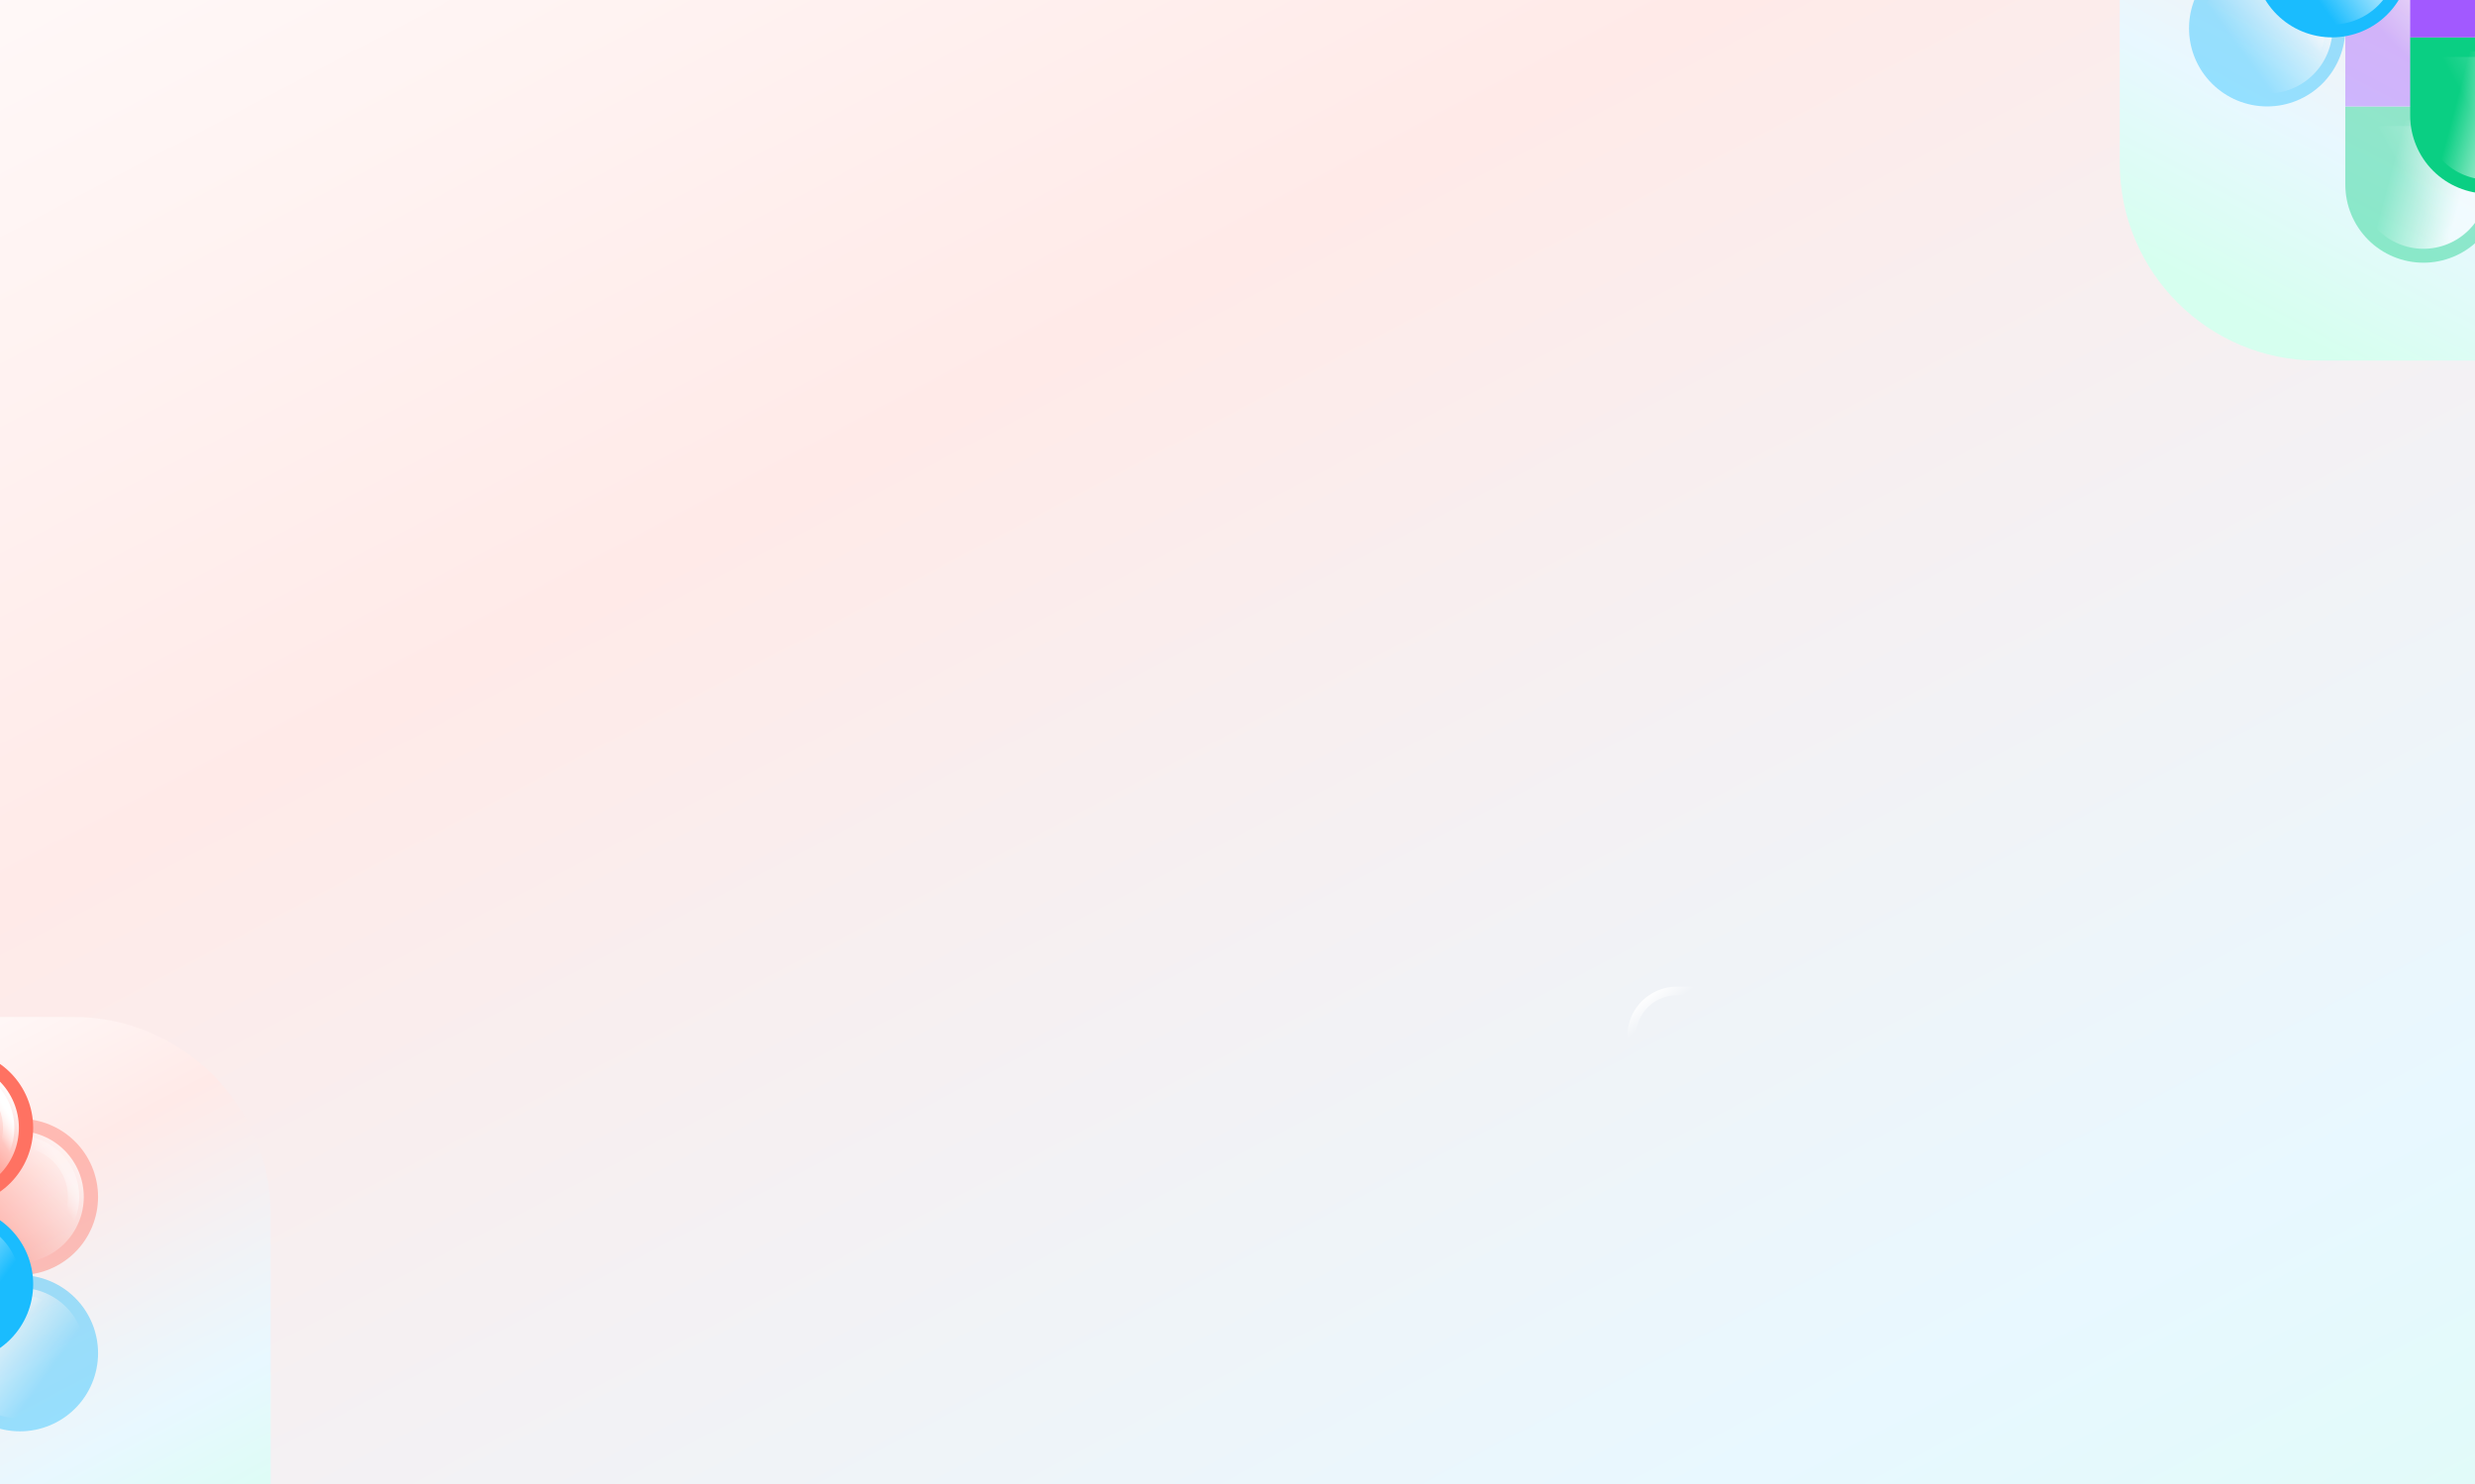 <svg width="6087" height="3650" viewBox="0 0 6087 3650" fill="none" xmlns="http://www.w3.org/2000/svg">
<rect width="6087" height="3650" fill="white"/>
<g clip-path="url(#clip0_0_1)">
<rect width="6087" height="3650" fill="white"/>
<g filter="url(#filter0_i_0_1)">
<path d="M-1494.56 -295.68C-1494.56 -1586.03 -448.526 -2632.07 841.827 -2632.07H4076.83C5367.18 -2632.07 6413.22 -1586.03 6413.22 -295.68V2939.32C6413.22 4229.67 5367.18 5275.71 4076.83 5275.71H841.827C-448.526 5275.71 -1494.56 4229.67 -1494.56 2939.32V-295.68Z" fill="url(#paint0_linear_0_1)"/>
</g>
<g filter="url(#filter1_f_0_1)">
<g filter="url(#filter2_i_0_1)">
<path d="M-1105.56 2822.48C-1105.56 2554.19 -888.072 2336.71 -619.79 2336.71H52.809C321.091 2336.71 538.576 2554.19 538.576 2822.48V3495.07C538.576 3763.36 321.09 3980.84 52.809 3980.84H-619.79C-888.072 3980.84 -1105.56 3763.36 -1105.56 3495.07V2822.48Z" fill="url(#paint1_linear_0_1)"/>
</g>
<g opacity="0.41" filter="url(#filter3_f_0_1)">
<path d="M-143.189 3328.04C-143.189 3277.07 -122.942 3228.19 -86.901 3192.15C-50.861 3156.11 -1.979 3135.86 48.99 3135.86C99.959 3135.86 148.84 3156.11 184.881 3192.15C220.921 3228.19 241.169 3277.07 241.169 3328.04C241.169 3379.01 220.921 3427.89 184.881 3463.93C148.84 3499.97 99.959 3520.22 48.99 3520.22C-1.979 3520.22 -50.861 3499.97 -86.901 3463.93C-122.942 3427.89 -143.189 3379.01 -143.189 3328.04Z" fill="#1ABCFE"/>
<g filter="url(#filter4_f_0_1)">
<path d="M-111.658 3328.05C-111.658 3285.44 -94.732 3244.58 -64.604 3214.45C-34.476 3184.32 6.387 3167.4 48.995 3167.4C91.603 3167.4 132.465 3184.32 162.594 3214.45C192.722 3244.58 209.648 3285.44 209.648 3328.05C209.648 3370.66 192.722 3411.52 162.594 3441.65C132.465 3471.78 91.603 3488.7 48.995 3488.7C6.387 3488.7 -34.476 3471.78 -64.604 3441.65C-94.732 3411.52 -111.658 3370.66 -111.658 3328.05Z" fill="url(#paint2_linear_0_1)"/>
</g>
<g filter="url(#filter5_f_0_1)">
<path d="M-73.838 3328.05C-73.838 3295.47 -60.897 3264.23 -37.861 3241.2C-14.826 3218.16 16.417 3205.22 48.993 3205.22C81.57 3205.22 112.813 3218.16 135.848 3241.2C158.883 3264.23 171.824 3295.47 171.824 3328.05C171.824 3360.63 158.883 3391.87 135.848 3414.91C112.813 3437.94 81.57 3450.88 48.993 3450.88C16.417 3450.88 -14.826 3437.94 -37.861 3414.91C-60.897 3391.87 -73.838 3360.63 -73.838 3328.05Z" stroke="url(#paint3_linear_0_1)" stroke-width="39.928"/>
</g>
<path d="M-143.189 2751.5V3135.86H48.99C99.959 3135.86 148.84 3115.61 184.881 3079.57C220.921 3043.53 241.169 2994.65 241.169 2943.68C241.169 2892.71 220.921 2843.83 184.881 2807.79C148.84 2771.75 99.959 2751.5 48.99 2751.5H-143.189Z" fill="#FF7262"/>
<g filter="url(#filter6_f_0_1)">
<path d="M206.023 2943.68C206.023 2986.67 188.948 3027.89 158.552 3058.29C128.157 3088.68 86.932 3105.76 43.947 3105.76H-118.13V2781.61H43.947C86.932 2781.61 128.157 2798.68 158.552 2829.08C188.948 2859.47 206.023 2900.7 206.023 2943.68Z" fill="url(#paint4_linear_0_1)"/>
</g>
<path d="M194.911 2943.69C194.911 2983.72 179.006 3022.12 150.694 3050.44C122.382 3078.75 83.983 3094.65 43.944 3094.65H-107.023V2792.72H43.944C83.983 2792.72 122.382 2808.62 150.694 2836.94C179.006 2865.25 194.911 2903.65 194.911 2943.69Z" fill="url(#paint5_linear_0_1)"/>
<g filter="url(#filter7_f_0_1)">
<path d="M140.812 3040.55C166.503 3014.86 180.936 2980.02 180.936 2943.69C180.936 2907.35 166.503 2872.51 140.812 2846.82C115.121 2821.13 80.276 2806.69 43.944 2806.69H-93.048V3080.68H43.944C80.277 3080.68 115.121 3066.25 140.812 3040.55Z" stroke="url(#paint6_linear_0_1)" stroke-width="27.95"/>
</g>
</g>
<path d="M-302.757 3158.17C-302.757 3107.2 -282.509 3058.32 -246.469 3022.28C-210.428 2986.24 -161.547 2965.99 -110.578 2965.99C-59.609 2965.99 -10.727 2986.24 25.313 3022.28C61.354 3058.32 81.601 3107.2 81.601 3158.17C81.601 3209.14 61.354 3258.02 25.313 3294.06C-10.727 3330.1 -59.609 3350.35 -110.578 3350.35C-161.547 3350.35 -210.428 3330.1 -246.469 3294.06C-282.509 3258.02 -302.757 3209.14 -302.757 3158.17Z" fill="#1ABCFE"/>
<g filter="url(#filter8_f_0_1)">
<path d="M-271.229 3158.18C-271.229 3115.57 -254.303 3074.71 -224.174 3044.58C-194.046 3014.46 -153.183 2997.53 -110.575 2997.53C-67.968 2997.53 -27.105 3014.46 3.023 3044.58C33.152 3074.71 50.078 3115.57 50.078 3158.18C50.078 3200.79 33.152 3241.65 3.023 3271.78C-27.105 3301.91 -67.968 3318.84 -110.575 3318.84C-153.183 3318.84 -194.046 3301.91 -224.174 3271.78C-254.303 3241.65 -271.229 3200.79 -271.229 3158.18Z" fill="url(#paint7_linear_0_1)"/>
</g>
<g filter="url(#filter9_f_0_1)">
<path d="M-233.405 3158.18C-233.405 3125.61 -220.464 3094.36 -197.429 3071.33C-174.393 3048.29 -143.151 3035.35 -110.574 3035.35C-77.997 3035.35 -46.755 3048.29 -23.719 3071.33C-0.684 3094.36 12.257 3125.61 12.257 3158.18C12.257 3190.76 -0.684 3222 -23.719 3245.04C-46.755 3268.07 -77.997 3281.01 -110.574 3281.01C-143.151 3281.01 -174.393 3268.07 -197.429 3245.04C-220.464 3222 -233.405 3190.76 -233.405 3158.18Z" stroke="url(#paint8_linear_0_1)" stroke-width="39.928"/>
</g>
<path d="M-302.757 2581.64V2965.99H-110.578C-59.609 2965.99 -10.727 2945.75 25.313 2909.71C61.354 2873.67 81.601 2824.78 81.601 2773.82C81.601 2722.85 61.354 2673.97 25.313 2637.92C-10.727 2601.88 -59.609 2581.64 -110.578 2581.64H-302.757Z" fill="#FF7262"/>
<g filter="url(#filter10_f_0_1)">
<path d="M46.457 2773.82C46.457 2816.8 29.381 2858.03 -1.014 2888.42C-31.409 2918.82 -72.634 2935.89 -115.62 2935.89H-277.697V2611.74H-115.62C-72.634 2611.74 -31.409 2628.81 -1.014 2659.21C29.381 2689.6 46.457 2730.83 46.457 2773.82Z" fill="url(#paint9_linear_0_1)"/>
</g>
<path d="M35.345 2773.82C35.345 2813.86 19.439 2852.26 -8.873 2880.57C-37.184 2908.88 -75.584 2924.79 -115.622 2924.79H-266.59V2622.85H-115.622C-75.584 2622.85 -37.184 2638.76 -8.873 2667.07C19.439 2695.38 35.345 2733.78 35.345 2773.82Z" fill="url(#paint10_linear_0_1)"/>
<g filter="url(#filter11_f_0_1)">
<path d="M-18.754 2870.69C6.937 2845 21.37 2810.15 21.37 2773.82C21.37 2737.49 6.937 2702.64 -18.754 2676.95C-44.445 2651.26 -79.29 2636.83 -115.622 2636.83H-252.615V2910.81H-115.622C-79.29 2910.81 -44.445 2896.38 -18.754 2870.69Z" stroke="url(#paint11_linear_0_1)" stroke-width="27.95"/>
</g>
</g>
<g filter="url(#filter12_f_0_1)">
<g filter="url(#filter13_i_0_1)">
<path d="M6730.41 -435.992C6730.41 -704.273 6512.93 -921.758 6244.65 -921.758H5572.05C5303.76 -921.758 5086.28 -704.273 5086.28 -435.991V236.608C5086.28 504.89 5303.77 722.374 5572.05 722.374H6244.65C6512.93 722.374 6730.41 504.889 6730.41 236.608V-435.992Z" fill="url(#paint12_linear_0_1)"/>
</g>
<g opacity="0.41" filter="url(#filter14_f_0_1)">
<path d="M5768.04 69.571C5768.04 18.602 5747.8 -30.28 5711.76 -66.32C5675.72 -102.361 5626.83 -122.608 5575.87 -122.608C5524.9 -122.608 5476.02 -102.361 5439.97 -66.32C5403.93 -30.28 5383.69 18.602 5383.69 69.571C5383.69 120.54 5403.93 169.421 5439.97 205.462C5476.02 241.502 5524.9 261.75 5575.87 261.75C5626.83 261.75 5675.72 241.502 5711.76 205.462C5747.8 169.421 5768.04 120.54 5768.04 69.571Z" fill="#1ABCFE"/>
<g filter="url(#filter15_f_0_1)">
<path d="M5736.51 69.584C5736.51 26.976 5719.59 -13.887 5689.46 -44.015C5659.33 -74.143 5618.47 -91.069 5575.86 -91.069C5533.25 -91.069 5492.39 -74.143 5462.26 -44.015C5432.13 -13.887 5415.21 26.976 5415.21 69.584C5415.21 112.192 5432.13 153.054 5462.26 183.183C5492.39 213.311 5533.25 230.237 5575.86 230.237C5618.47 230.237 5659.33 213.311 5689.46 183.183C5719.59 153.054 5736.51 112.192 5736.51 69.584Z" fill="url(#paint13_linear_0_1)"/>
</g>
<g filter="url(#filter16_f_0_1)">
<path d="M5698.69 69.583C5698.69 37.006 5685.75 5.764 5662.72 -17.271C5639.68 -40.307 5608.44 -53.248 5575.86 -53.248C5543.29 -53.248 5512.04 -40.307 5489.01 -17.271C5465.97 5.764 5453.03 37.006 5453.03 69.583C5453.03 102.16 5465.97 133.403 5489.01 156.438C5512.04 179.473 5543.29 192.414 5575.86 192.414C5608.44 192.414 5639.68 179.473 5662.72 156.438C5685.75 133.403 5698.69 102.16 5698.69 69.583Z" stroke="url(#paint14_linear_0_1)" stroke-width="39.928"/>
</g>
<path d="M6152.4 453.927C6152.4 402.958 6132.16 354.077 6096.12 318.036C6060.08 281.995 6011.19 261.748 5960.23 261.748H5768.05V453.927C5768.05 504.896 5788.29 553.778 5824.33 589.818C5860.37 625.859 5909.26 646.106 5960.23 646.106C6011.19 646.106 6060.08 625.859 6096.12 589.818C6132.16 553.778 6152.4 504.896 6152.4 453.927Z" fill="#0ACF83"/>
<g filter="url(#filter17_f_0_1)">
<path d="M6118.17 453.927C6118.17 412.038 6101.53 371.865 6071.91 342.245C6042.29 312.625 6002.11 295.984 5960.23 295.984H5802.28V453.927C5802.28 495.816 5818.92 535.99 5848.54 565.61C5878.16 595.23 5918.34 611.87 5960.23 611.87C6002.11 611.87 6042.29 595.23 6071.91 565.61C6101.53 535.99 6118.17 495.816 6118.17 453.927Z" fill="url(#paint15_linear_0_1)"/>
</g>
<g opacity="0.3" filter="url(#filter18_f_0_1)">
<path d="M6104.13 453.93C6104.13 415.763 6088.97 379.159 6061.98 352.171C6034.99 325.183 5998.39 310.021 5960.22 310.021H5816.31V453.93C5816.31 492.097 5831.48 528.701 5858.46 555.689C5885.45 582.677 5922.06 597.838 5960.22 597.838C5998.39 597.838 6034.99 582.677 6061.98 555.689C6088.97 528.701 6104.13 492.097 6104.13 453.93Z" fill="url(#paint16_linear_0_1)"/>
</g>
<g filter="url(#filter19_f_0_1)">
<path d="M6092.15 453.93C6092.15 418.94 6078.25 385.383 6053.51 360.641C6028.77 335.9 5995.21 322 5960.22 322H5828.29V453.93C5828.29 488.92 5842.19 522.477 5866.93 547.219C5891.68 571.96 5925.23 585.86 5960.22 585.86C5995.21 585.86 6028.77 571.96 6053.51 547.219C6078.25 522.477 6092.15 488.92 6092.15 453.93Z" stroke="url(#paint17_linear_0_1)" stroke-width="23.957"/>
</g>
<path d="M6152.4 69.571C6152.4 120.54 6132.16 169.421 6096.12 205.462C6060.08 241.502 6011.19 261.75 5960.23 261.75H5768.05V-122.608H5960.23C6011.19 -122.608 6060.08 -102.361 6096.12 -66.32C6132.16 -30.28 6152.4 18.602 6152.4 69.571V69.571Z" fill="#A259FF"/>
<g filter="url(#filter20_f_0_1)">
<path d="M6122.3 52.554C6122.3 95.54 6105.22 136.765 6074.83 167.16C6044.43 197.555 6003.21 214.631 5960.22 214.631H5798.15V-109.522H5960.22C6003.21 -109.522 6044.43 -92.447 6074.83 -62.051C6105.22 -31.656 6122.3 9.569 6122.3 52.554Z" fill="url(#paint18_linear_0_1)"/>
</g>
<path d="M6111.19 52.557C6111.19 92.596 6095.28 130.995 6066.97 159.307C6038.66 187.619 6000.26 203.524 5960.22 203.524H5809.25V-98.41H5960.22C6000.26 -98.41 6038.66 -82.505 6066.97 -54.193C6095.28 -25.881 6111.19 12.518 6111.19 52.557Z" fill="url(#paint19_linear_0_1)"/>
<g filter="url(#filter21_f_0_1)">
<path d="M6057.09 149.425C6082.78 123.734 6097.21 88.89 6097.21 52.557C6097.21 16.224 6082.78 -18.62 6057.09 -44.311C6031.4 -70.002 5996.55 -84.435 5960.22 -84.435H5823.23V189.549H5960.22C5996.55 189.549 6031.4 175.116 6057.09 149.425Z" stroke="url(#paint20_linear_0_1)" stroke-width="27.95"/>
</g>
</g>
<path d="M5927.61 -100.295C5927.61 -151.264 5907.36 -200.145 5871.32 -236.186C5835.28 -272.226 5786.4 -292.474 5735.43 -292.474C5684.46 -292.474 5635.58 -272.226 5599.54 -236.186C5563.5 -200.145 5543.25 -151.264 5543.25 -100.295C5543.25 -49.325 5563.5 -0.444 5599.54 35.597C5635.58 71.637 5684.46 91.885 5735.43 91.885C5786.4 91.885 5835.28 71.637 5871.32 35.597C5907.36 -0.444 5927.61 -49.325 5927.61 -100.295Z" fill="#1ABCFE"/>
<g filter="url(#filter22_f_0_1)">
<path d="M5896.08 -100.284C5896.08 -142.892 5879.16 -183.755 5849.03 -213.883C5818.9 -244.012 5778.04 -260.938 5735.43 -260.938C5692.82 -260.938 5651.96 -244.012 5621.83 -213.883C5591.7 -183.755 5574.78 -142.892 5574.78 -100.284C5574.78 -57.676 5591.7 -16.814 5621.83 13.315C5651.96 43.443 5692.82 60.369 5735.43 60.369C5778.04 60.369 5818.9 43.443 5849.03 13.315C5879.16 -16.814 5896.08 -57.676 5896.08 -100.284Z" fill="url(#paint21_linear_0_1)"/>
</g>
<g filter="url(#filter23_f_0_1)">
<path d="M5858.26 -100.283C5858.26 -132.86 5845.32 -164.102 5822.28 -187.138C5799.25 -210.173 5768.01 -223.114 5735.43 -223.114C5702.85 -223.114 5671.61 -210.173 5648.57 -187.138C5625.54 -164.102 5612.6 -132.86 5612.6 -100.283C5612.6 -67.706 5625.54 -36.464 5648.57 -13.428C5671.61 9.607 5702.85 22.548 5735.43 22.548C5768.01 22.548 5799.25 9.607 5822.28 -13.428C5845.32 -36.464 5858.26 -67.706 5858.26 -100.283Z" stroke="url(#paint22_linear_0_1)" stroke-width="39.928"/>
</g>
<path d="M6311.97 284.061C6311.97 233.092 6291.73 184.21 6255.68 148.17C6219.64 112.129 6170.76 91.882 6119.79 91.882H5927.61V284.061C5927.61 335.03 5947.86 383.911 5983.9 419.952C6019.94 455.993 6068.82 476.24 6119.79 476.24C6170.76 476.24 6219.64 455.993 6255.68 419.952C6291.73 383.911 6311.97 335.03 6311.97 284.061Z" fill="#0ACF83"/>
<g filter="url(#filter24_f_0_1)">
<path d="M6277.74 284.061C6277.74 242.172 6261.1 201.999 6231.48 172.379C6201.86 142.759 6161.68 126.118 6119.79 126.118H5961.85V284.061C5961.85 325.95 5978.49 366.123 6008.11 395.743C6037.73 425.363 6077.9 442.004 6119.79 442.004C6161.68 442.004 6201.86 425.363 6231.48 395.743C6261.1 366.123 6277.74 325.95 6277.74 284.061Z" fill="url(#paint23_linear_0_1)"/>
</g>
<g opacity="0.3" filter="url(#filter25_f_0_1)">
<path d="M6263.7 284.064C6263.7 245.897 6248.54 209.293 6221.55 182.305C6194.56 155.317 6157.96 140.155 6119.79 140.155H5975.88V284.064C5975.88 322.231 5991.04 358.834 6018.03 385.822C6045.02 412.811 6081.62 427.972 6119.79 427.972C6157.96 427.972 6194.56 412.811 6221.55 385.822C6248.54 358.834 6263.7 322.231 6263.7 284.064Z" fill="url(#paint24_linear_0_1)"/>
</g>
<g filter="url(#filter26_f_0_1)">
<path d="M6251.72 284.064C6251.72 249.074 6237.82 215.517 6213.08 190.775C6188.34 166.033 6154.78 152.134 6119.79 152.134H5987.86V284.064C5987.86 319.054 6001.76 352.611 6026.5 377.352C6051.24 402.094 6084.8 415.994 6119.79 415.994C6154.78 415.994 6188.34 402.094 6213.08 377.352C6237.82 352.611 6251.72 319.054 6251.72 284.064Z" stroke="url(#paint25_linear_0_1)" stroke-width="23.957"/>
</g>
<path d="M6311.97 -100.296C6311.97 -49.327 6291.73 -0.445 6255.68 35.596C6219.64 71.636 6170.76 91.883 6119.79 91.883H5927.61V-292.475H6119.79C6170.76 -292.475 6219.64 -272.227 6255.68 -236.187C6291.73 -200.146 6311.97 -151.265 6311.97 -100.296V-100.296Z" fill="#A259FF"/>
<g filter="url(#filter27_f_0_1)">
<path d="M6281.87 -117.312C6281.87 -74.326 6264.79 -33.102 6234.4 -2.706C6204 27.689 6162.78 44.765 6119.79 44.765H5957.72V-279.389H6119.79C6162.78 -279.389 6204 -262.313 6234.4 -231.917C6264.79 -201.522 6281.87 -160.297 6281.87 -117.312Z" fill="url(#paint26_linear_0_1)"/>
</g>
<path d="M6270.76 -117.309C6270.76 -77.27 6254.85 -38.871 6226.54 -10.559C6198.23 17.753 6159.83 33.658 6119.79 33.658H5968.82V-268.276H6119.79C6159.83 -268.276 6198.23 -252.371 6226.54 -224.059C6254.85 -195.747 6270.76 -157.348 6270.76 -117.309Z" fill="url(#paint27_linear_0_1)"/>
<g filter="url(#filter28_f_0_1)">
<path d="M6216.66 -20.441C6242.35 -46.132 6256.78 -80.977 6256.78 -117.309C6256.78 -153.642 6242.35 -188.486 6216.66 -214.177C6190.97 -239.868 6156.12 -254.301 6119.79 -254.301H5982.8V19.683H6119.79C6156.12 19.683 6190.97 5.25 6216.66 -20.441Z" stroke="url(#paint28_linear_0_1)" stroke-width="27.95"/>
</g>
</g>
<g filter="url(#filter29_f_0_1)">
<rect x="5303.56" y="2660.26" width="1290.93" height="223.153" rx="111.576" transform="rotate(-180 5303.56 2660.26)" stroke="url(#paint29_linear_0_1)" stroke-width="21"/>
</g>
</g>
<defs>
<filter id="filter0_i_0_1" x="-1494.56" y="-2632.07" width="8518.84" height="8698.56" filterUnits="userSpaceOnUse" color-interpolation-filters="sRGB">
<feFlood flood-opacity="0" result="BackgroundImageFix"/>
<feBlend mode="normal" in="SourceGraphic" in2="BackgroundImageFix" result="shape"/>
<feColorMatrix in="SourceAlpha" type="matrix" values="0 0 0 0 0 0 0 0 0 0 0 0 0 0 0 0 0 0 127 0" result="hardAlpha"/>
<feOffset dx="611.056" dy="790.778"/>
<feGaussianBlur stdDeviation="575.111"/>
<feComposite in2="hardAlpha" operator="arithmetic" k2="-1" k3="1"/>
<feColorMatrix type="matrix" values="0 0 0 0 1 0 0 0 0 0.877 0 0 0 0 0.863 0 0 0 1 0"/>
<feBlend mode="normal" in2="shape" result="effect1_innerShadow_0_1"/>
</filter>
<filter id="filter1_f_0_1" x="-1529.56" y="1912.71" width="2492.13" height="2492.13" filterUnits="userSpaceOnUse" color-interpolation-filters="sRGB">
<feFlood flood-opacity="0" result="BackgroundImageFix"/>
<feBlend mode="normal" in="SourceGraphic" in2="BackgroundImageFix" result="shape"/>
<feGaussianBlur stdDeviation="212" result="effect1_foregroundBlur_0_1"/>
</filter>
<filter id="filter2_i_0_1" x="-1105.56" y="2336.71" width="1771.18" height="1808.55" filterUnits="userSpaceOnUse" color-interpolation-filters="sRGB">
<feFlood flood-opacity="0" result="BackgroundImageFix"/>
<feBlend mode="normal" in="SourceGraphic" in2="BackgroundImageFix" result="shape"/>
<feColorMatrix in="SourceAlpha" type="matrix" values="0 0 0 0 0 0 0 0 0 0 0 0 0 0 0 0 0 0 127 0" result="hardAlpha"/>
<feOffset dx="127.047" dy="164.413"/>
<feGaussianBlur stdDeviation="119.573"/>
<feComposite in2="hardAlpha" operator="arithmetic" k2="-1" k3="1"/>
<feColorMatrix type="matrix" values="0 0 0 0 1 0 0 0 0 0.877 0 0 0 0 0.863 0 0 0 1 0"/>
<feBlend mode="normal" in2="shape" result="effect1_innerShadow_0_1"/>
</filter>
<filter id="filter3_f_0_1" x="-709.035" y="2570.02" width="1131.69" height="1516.04" filterUnits="userSpaceOnUse" color-interpolation-filters="sRGB">
<feFlood flood-opacity="0" result="BackgroundImageFix"/>
<feBlend mode="normal" in="SourceGraphic" in2="BackgroundImageFix" result="shape"/>
<feGaussianBlur stdDeviation="90.743" result="effect1_foregroundBlur_0_1"/>
</filter>
<filter id="filter4_f_0_1" x="-171.551" y="3107.51" width="441.091" height="441.091" filterUnits="userSpaceOnUse" color-interpolation-filters="sRGB">
<feFlood flood-opacity="0" result="BackgroundImageFix"/>
<feBlend mode="normal" in="SourceGraphic" in2="BackgroundImageFix" result="shape"/>
<feGaussianBlur stdDeviation="29.946" result="effect1_foregroundBlur_0_1"/>
</filter>
<filter id="filter5_f_0_1" x="-105.78" y="3173.28" width="309.548" height="309.547" filterUnits="userSpaceOnUse" color-interpolation-filters="sRGB">
<feFlood flood-opacity="0" result="BackgroundImageFix"/>
<feBlend mode="normal" in="SourceGraphic" in2="BackgroundImageFix" result="shape"/>
<feGaussianBlur stdDeviation="5.989" result="effect1_foregroundBlur_0_1"/>
</filter>
<filter id="filter6_f_0_1" x="-174.029" y="2725.71" width="435.952" height="435.953" filterUnits="userSpaceOnUse" color-interpolation-filters="sRGB">
<feFlood flood-opacity="0" result="BackgroundImageFix"/>
<feBlend mode="normal" in="SourceGraphic" in2="BackgroundImageFix" result="shape"/>
<feGaussianBlur stdDeviation="27.95" result="effect1_foregroundBlur_0_1"/>
</filter>
<filter id="filter7_f_0_1" x="-115.009" y="2784.73" width="317.906" height="317.905" filterUnits="userSpaceOnUse" color-interpolation-filters="sRGB">
<feFlood flood-opacity="0" result="BackgroundImageFix"/>
<feBlend mode="normal" in="SourceGraphic" in2="BackgroundImageFix" result="shape"/>
<feGaussianBlur stdDeviation="3.993" result="effect1_foregroundBlur_0_1"/>
</filter>
<filter id="filter8_f_0_1" x="-331.121" y="2937.64" width="441.091" height="441.091" filterUnits="userSpaceOnUse" color-interpolation-filters="sRGB">
<feFlood flood-opacity="0" result="BackgroundImageFix"/>
<feBlend mode="normal" in="SourceGraphic" in2="BackgroundImageFix" result="shape"/>
<feGaussianBlur stdDeviation="29.946" result="effect1_foregroundBlur_0_1"/>
</filter>
<filter id="filter9_f_0_1" x="-265.348" y="3003.41" width="309.547" height="309.547" filterUnits="userSpaceOnUse" color-interpolation-filters="sRGB">
<feFlood flood-opacity="0" result="BackgroundImageFix"/>
<feBlend mode="normal" in="SourceGraphic" in2="BackgroundImageFix" result="shape"/>
<feGaussianBlur stdDeviation="5.989" result="effect1_foregroundBlur_0_1"/>
</filter>
<filter id="filter10_f_0_1" x="-333.596" y="2555.84" width="435.952" height="435.953" filterUnits="userSpaceOnUse" color-interpolation-filters="sRGB">
<feFlood flood-opacity="0" result="BackgroundImageFix"/>
<feBlend mode="normal" in="SourceGraphic" in2="BackgroundImageFix" result="shape"/>
<feGaussianBlur stdDeviation="27.95" result="effect1_foregroundBlur_0_1"/>
</filter>
<filter id="filter11_f_0_1" x="-274.575" y="2614.87" width="317.906" height="317.905" filterUnits="userSpaceOnUse" color-interpolation-filters="sRGB">
<feFlood flood-opacity="0" result="BackgroundImageFix"/>
<feBlend mode="normal" in="SourceGraphic" in2="BackgroundImageFix" result="shape"/>
<feGaussianBlur stdDeviation="3.993" result="effect1_foregroundBlur_0_1"/>
</filter>
<filter id="filter12_f_0_1" x="4592.28" y="-1415.76" width="2632.13" height="2632.13" filterUnits="userSpaceOnUse" color-interpolation-filters="sRGB">
<feFlood flood-opacity="0" result="BackgroundImageFix"/>
<feBlend mode="normal" in="SourceGraphic" in2="BackgroundImageFix" result="shape"/>
<feGaussianBlur stdDeviation="247" result="effect1_foregroundBlur_0_1"/>
</filter>
<filter id="filter13_i_0_1" x="5086.28" y="-921.758" width="1771.18" height="1808.55" filterUnits="userSpaceOnUse" color-interpolation-filters="sRGB">
<feFlood flood-opacity="0" result="BackgroundImageFix"/>
<feBlend mode="normal" in="SourceGraphic" in2="BackgroundImageFix" result="shape"/>
<feColorMatrix in="SourceAlpha" type="matrix" values="0 0 0 0 0 0 0 0 0 0 0 0 0 0 0 0 0 0 127 0" result="hardAlpha"/>
<feOffset dx="127.047" dy="164.413"/>
<feGaussianBlur stdDeviation="119.573"/>
<feComposite in2="hardAlpha" operator="arithmetic" k2="-1" k3="1"/>
<feColorMatrix type="matrix" values="0 0 0 0 1 0 0 0 0 0.877 0 0 0 0 0.863 0 0 0 1 0"/>
<feBlend mode="normal" in2="shape" result="effect1_innerShadow_0_1"/>
</filter>
<filter id="filter14_f_0_1" x="5202.2" y="-688.45" width="1131.69" height="1516.04" filterUnits="userSpaceOnUse" color-interpolation-filters="sRGB">
<feFlood flood-opacity="0" result="BackgroundImageFix"/>
<feBlend mode="normal" in="SourceGraphic" in2="BackgroundImageFix" result="shape"/>
<feGaussianBlur stdDeviation="90.743" result="effect1_foregroundBlur_0_1"/>
</filter>
<filter id="filter15_f_0_1" x="5355.31" y="-150.962" width="441.091" height="441.091" filterUnits="userSpaceOnUse" color-interpolation-filters="sRGB">
<feFlood flood-opacity="0" result="BackgroundImageFix"/>
<feBlend mode="normal" in="SourceGraphic" in2="BackgroundImageFix" result="shape"/>
<feGaussianBlur stdDeviation="29.946" result="effect1_foregroundBlur_0_1"/>
</filter>
<filter id="filter16_f_0_1" x="5421.09" y="-85.19" width="309.547" height="309.548" filterUnits="userSpaceOnUse" color-interpolation-filters="sRGB">
<feFlood flood-opacity="0" result="BackgroundImageFix"/>
<feBlend mode="normal" in="SourceGraphic" in2="BackgroundImageFix" result="shape"/>
<feGaussianBlur stdDeviation="5.989" result="effect1_foregroundBlur_0_1"/>
</filter>
<filter id="filter17_f_0_1" x="5714.44" y="208.142" width="491.569" height="491.57" filterUnits="userSpaceOnUse" color-interpolation-filters="sRGB">
<feFlood flood-opacity="0" result="BackgroundImageFix"/>
<feBlend mode="normal" in="SourceGraphic" in2="BackgroundImageFix" result="shape"/>
<feGaussianBlur stdDeviation="43.921" result="effect1_foregroundBlur_0_1"/>
</filter>
<filter id="filter18_f_0_1" x="5744.44" y="238.151" width="431.558" height="431.559" filterUnits="userSpaceOnUse" color-interpolation-filters="sRGB">
<feFlood flood-opacity="0" result="BackgroundImageFix"/>
<feBlend mode="normal" in="SourceGraphic" in2="BackgroundImageFix" result="shape"/>
<feGaussianBlur stdDeviation="35.935" result="effect1_foregroundBlur_0_1"/>
</filter>
<filter id="filter19_f_0_1" x="5796.35" y="290.057" width="327.745" height="327.746" filterUnits="userSpaceOnUse" color-interpolation-filters="sRGB">
<feFlood flood-opacity="0" result="BackgroundImageFix"/>
<feBlend mode="normal" in="SourceGraphic" in2="BackgroundImageFix" result="shape"/>
<feGaussianBlur stdDeviation="9.982" result="effect1_foregroundBlur_0_1"/>
</filter>
<filter id="filter20_f_0_1" x="5742.24" y="-165.422" width="435.953" height="435.952" filterUnits="userSpaceOnUse" color-interpolation-filters="sRGB">
<feFlood flood-opacity="0" result="BackgroundImageFix"/>
<feBlend mode="normal" in="SourceGraphic" in2="BackgroundImageFix" result="shape"/>
<feGaussianBlur stdDeviation="27.95" result="effect1_foregroundBlur_0_1"/>
</filter>
<filter id="filter21_f_0_1" x="5801.27" y="-106.396" width="317.905" height="317.906" filterUnits="userSpaceOnUse" color-interpolation-filters="sRGB">
<feFlood flood-opacity="0" result="BackgroundImageFix"/>
<feBlend mode="normal" in="SourceGraphic" in2="BackgroundImageFix" result="shape"/>
<feGaussianBlur stdDeviation="3.993" result="effect1_foregroundBlur_0_1"/>
</filter>
<filter id="filter22_f_0_1" x="5514.88" y="-320.83" width="441.091" height="441.091" filterUnits="userSpaceOnUse" color-interpolation-filters="sRGB">
<feFlood flood-opacity="0" result="BackgroundImageFix"/>
<feBlend mode="normal" in="SourceGraphic" in2="BackgroundImageFix" result="shape"/>
<feGaussianBlur stdDeviation="29.946" result="effect1_foregroundBlur_0_1"/>
</filter>
<filter id="filter23_f_0_1" x="5580.66" y="-255.057" width="309.547" height="309.547" filterUnits="userSpaceOnUse" color-interpolation-filters="sRGB">
<feFlood flood-opacity="0" result="BackgroundImageFix"/>
<feBlend mode="normal" in="SourceGraphic" in2="BackgroundImageFix" result="shape"/>
<feGaussianBlur stdDeviation="5.989" result="effect1_foregroundBlur_0_1"/>
</filter>
<filter id="filter24_f_0_1" x="5874.01" y="38.276" width="491.569" height="491.57" filterUnits="userSpaceOnUse" color-interpolation-filters="sRGB">
<feFlood flood-opacity="0" result="BackgroundImageFix"/>
<feBlend mode="normal" in="SourceGraphic" in2="BackgroundImageFix" result="shape"/>
<feGaussianBlur stdDeviation="43.921" result="effect1_foregroundBlur_0_1"/>
</filter>
<filter id="filter25_f_0_1" x="5904.01" y="68.284" width="431.558" height="431.559" filterUnits="userSpaceOnUse" color-interpolation-filters="sRGB">
<feFlood flood-opacity="0" result="BackgroundImageFix"/>
<feBlend mode="normal" in="SourceGraphic" in2="BackgroundImageFix" result="shape"/>
<feGaussianBlur stdDeviation="35.935" result="effect1_foregroundBlur_0_1"/>
</filter>
<filter id="filter26_f_0_1" x="5955.92" y="120.191" width="327.745" height="327.746" filterUnits="userSpaceOnUse" color-interpolation-filters="sRGB">
<feFlood flood-opacity="0" result="BackgroundImageFix"/>
<feBlend mode="normal" in="SourceGraphic" in2="BackgroundImageFix" result="shape"/>
<feGaussianBlur stdDeviation="9.982" result="effect1_foregroundBlur_0_1"/>
</filter>
<filter id="filter27_f_0_1" x="5901.82" y="-335.288" width="435.953" height="435.952" filterUnits="userSpaceOnUse" color-interpolation-filters="sRGB">
<feFlood flood-opacity="0" result="BackgroundImageFix"/>
<feBlend mode="normal" in="SourceGraphic" in2="BackgroundImageFix" result="shape"/>
<feGaussianBlur stdDeviation="27.95" result="effect1_foregroundBlur_0_1"/>
</filter>
<filter id="filter28_f_0_1" x="5960.84" y="-276.262" width="317.905" height="317.906" filterUnits="userSpaceOnUse" color-interpolation-filters="sRGB">
<feFlood flood-opacity="0" result="BackgroundImageFix"/>
<feBlend mode="normal" in="SourceGraphic" in2="BackgroundImageFix" result="shape"/>
<feGaussianBlur stdDeviation="3.993" result="effect1_foregroundBlur_0_1"/>
</filter>
<filter id="filter29_f_0_1" x="3979.13" y="2403.61" width="1357.93" height="290.152" filterUnits="userSpaceOnUse" color-interpolation-filters="sRGB">
<feFlood flood-opacity="0" result="BackgroundImageFix"/>
<feBlend mode="normal" in="SourceGraphic" in2="BackgroundImageFix" result="shape"/>
<feGaussianBlur stdDeviation="11.5" result="effect1_foregroundBlur_0_1"/>
</filter>
<linearGradient id="paint0_linear_0_1" x1="178.841" y1="-2258.66" x2="4157.66" y2="5293.49" gradientUnits="userSpaceOnUse">
<stop stop-color="white"/>
<stop offset="0.339" stop-color="#FFEAE8"/>
<stop offset="0.719" stop-color="#E8F8FF"/>
<stop offset="0.979" stop-color="#D6FFEF"/>
</linearGradient>
<linearGradient id="paint1_linear_0_1" x1="-757.634" y1="2414.35" x2="69.615" y2="3984.54" gradientUnits="userSpaceOnUse">
<stop stop-color="white"/>
<stop offset="0.339" stop-color="#FFEAE8"/>
<stop offset="0.719" stop-color="#E8F8FF"/>
<stop offset="0.979" stop-color="#D6FFEF"/>
</linearGradient>
<linearGradient id="paint2_linear_0_1" x1="-90.155" y1="3292.33" x2="88.297" y2="3422.6" gradientUnits="userSpaceOnUse">
<stop stop-color="white"/>
<stop offset="1" stop-color="white" stop-opacity="0"/>
</linearGradient>
<linearGradient id="paint3_linear_0_1" x1="-43.76" y1="3245.93" x2="9.285" y2="3297.75" gradientUnits="userSpaceOnUse">
<stop stop-color="white"/>
<stop offset="1" stop-color="white" stop-opacity="0"/>
</linearGradient>
<linearGradient id="paint4_linear_0_1" x1="178.086" y1="2841.94" x2="-10.45" y2="3017.91" gradientUnits="userSpaceOnUse">
<stop stop-color="white"/>
<stop offset="1" stop-color="white" stop-opacity="0"/>
</linearGradient>
<linearGradient id="paint5_linear_0_1" x1="145.961" y1="2849.66" x2="93.182" y2="2927.44" gradientUnits="userSpaceOnUse">
<stop stop-color="white" stop-opacity="0.11"/>
<stop offset="1" stop-color="white" stop-opacity="0"/>
</linearGradient>
<linearGradient id="paint6_linear_0_1" x1="131.7" y1="2827.42" x2="90.064" y2="2852.61" gradientUnits="userSpaceOnUse">
<stop stop-color="white"/>
<stop offset="1" stop-color="white" stop-opacity="0"/>
</linearGradient>
<linearGradient id="paint7_linear_0_1" x1="-249.726" y1="3122.46" x2="-71.273" y2="3252.73" gradientUnits="userSpaceOnUse">
<stop stop-color="white"/>
<stop offset="1" stop-color="white" stop-opacity="0"/>
</linearGradient>
<linearGradient id="paint8_linear_0_1" x1="-203.327" y1="3076.06" x2="-150.282" y2="3127.88" gradientUnits="userSpaceOnUse">
<stop stop-color="white"/>
<stop offset="1" stop-color="white" stop-opacity="0"/>
</linearGradient>
<linearGradient id="paint9_linear_0_1" x1="18.52" y1="2672.07" x2="-170.016" y2="2848.04" gradientUnits="userSpaceOnUse">
<stop stop-color="white"/>
<stop offset="1" stop-color="white" stop-opacity="0"/>
</linearGradient>
<linearGradient id="paint10_linear_0_1" x1="-13.605" y1="2679.79" x2="-66.384" y2="2757.57" gradientUnits="userSpaceOnUse">
<stop stop-color="white" stop-opacity="0.11"/>
<stop offset="1" stop-color="white" stop-opacity="0"/>
</linearGradient>
<linearGradient id="paint11_linear_0_1" x1="-27.866" y1="2657.55" x2="-69.503" y2="2682.74" gradientUnits="userSpaceOnUse">
<stop stop-color="white"/>
<stop offset="1" stop-color="white" stop-opacity="0"/>
</linearGradient>
<linearGradient id="paint12_linear_0_1" x1="6382.49" y1="-844.121" x2="5555.24" y2="726.072" gradientUnits="userSpaceOnUse">
<stop stop-color="white"/>
<stop offset="0.339" stop-color="#FFEAE8"/>
<stop offset="0.719" stop-color="#E8F8FF"/>
<stop offset="0.979" stop-color="#D6FFEF"/>
</linearGradient>
<linearGradient id="paint13_linear_0_1" x1="5715.01" y1="33.86" x2="5536.56" y2="164.13" gradientUnits="userSpaceOnUse">
<stop stop-color="white"/>
<stop offset="1" stop-color="white" stop-opacity="0"/>
</linearGradient>
<linearGradient id="paint14_linear_0_1" x1="5668.62" y1="-12.539" x2="5615.57" y2="39.283" gradientUnits="userSpaceOnUse">
<stop stop-color="white"/>
<stop offset="1" stop-color="white" stop-opacity="0"/>
</linearGradient>
<linearGradient id="paint15_linear_0_1" x1="6044.64" y1="518.117" x2="5851.24" y2="466.708" gradientUnits="userSpaceOnUse">
<stop stop-color="white"/>
<stop offset="0.915" stop-color="white" stop-opacity="0"/>
</linearGradient>
<linearGradient id="paint16_linear_0_1" x1="6119.2" y1="510.347" x2="5992.52" y2="579.88" gradientUnits="userSpaceOnUse">
<stop stop-color="white"/>
<stop offset="1" stop-color="white" stop-opacity="0"/>
</linearGradient>
<linearGradient id="paint17_linear_0_1" x1="6080.06" y1="483.162" x2="6008.53" y2="479.834" gradientUnits="userSpaceOnUse">
<stop stop-color="white"/>
<stop offset="1" stop-color="white" stop-opacity="0"/>
</linearGradient>
<linearGradient id="paint18_linear_0_1" x1="6094.36" y1="-49.189" x2="5905.83" y2="126.778" gradientUnits="userSpaceOnUse">
<stop stop-color="white"/>
<stop offset="1" stop-color="white" stop-opacity="0"/>
</linearGradient>
<linearGradient id="paint19_linear_0_1" x1="6062.24" y1="-41.468" x2="6009.46" y2="36.312" gradientUnits="userSpaceOnUse">
<stop stop-color="white" stop-opacity="0.11"/>
<stop offset="1" stop-color="white" stop-opacity="0"/>
</linearGradient>
<linearGradient id="paint20_linear_0_1" x1="6064.6" y1="-20.064" x2="6047.93" y2="4.292" gradientUnits="userSpaceOnUse">
<stop stop-color="white"/>
<stop offset="1" stop-color="white" stop-opacity="0"/>
</linearGradient>
<linearGradient id="paint21_linear_0_1" x1="5874.58" y1="-136.008" x2="5696.13" y2="-5.738" gradientUnits="userSpaceOnUse">
<stop stop-color="white"/>
<stop offset="1" stop-color="white" stop-opacity="0"/>
</linearGradient>
<linearGradient id="paint22_linear_0_1" x1="5828.18" y1="-182.405" x2="5775.14" y2="-130.583" gradientUnits="userSpaceOnUse">
<stop stop-color="white"/>
<stop offset="1" stop-color="white" stop-opacity="0"/>
</linearGradient>
<linearGradient id="paint23_linear_0_1" x1="6204.2" y1="348.25" x2="6010.81" y2="296.842" gradientUnits="userSpaceOnUse">
<stop stop-color="white"/>
<stop offset="0.915" stop-color="white" stop-opacity="0"/>
</linearGradient>
<linearGradient id="paint24_linear_0_1" x1="6278.77" y1="340.48" x2="6152.09" y2="410.014" gradientUnits="userSpaceOnUse">
<stop stop-color="white"/>
<stop offset="1" stop-color="white" stop-opacity="0"/>
</linearGradient>
<linearGradient id="paint25_linear_0_1" x1="6239.63" y1="313.295" x2="6168.1" y2="309.968" gradientUnits="userSpaceOnUse">
<stop stop-color="white"/>
<stop offset="1" stop-color="white" stop-opacity="0"/>
</linearGradient>
<linearGradient id="paint26_linear_0_1" x1="6253.93" y1="-219.055" x2="6065.4" y2="-43.088" gradientUnits="userSpaceOnUse">
<stop stop-color="white"/>
<stop offset="1" stop-color="white" stop-opacity="0"/>
</linearGradient>
<linearGradient id="paint27_linear_0_1" x1="6221.81" y1="-211.334" x2="6169.03" y2="-133.555" gradientUnits="userSpaceOnUse">
<stop stop-color="white" stop-opacity="0.11"/>
<stop offset="1" stop-color="white" stop-opacity="0"/>
</linearGradient>
<linearGradient id="paint28_linear_0_1" x1="6224.17" y1="-189.93" x2="6207.5" y2="-165.574" gradientUnits="userSpaceOnUse">
<stop stop-color="white"/>
<stop offset="1" stop-color="white" stop-opacity="0"/>
</linearGradient>
<linearGradient id="paint29_linear_0_1" x1="6555.78" y1="2877.39" x2="6500.1" y2="2804.77" gradientUnits="userSpaceOnUse">
<stop stop-color="white"/>
<stop offset="0.641" stop-color="white" stop-opacity="0"/>
</linearGradient>
<clipPath id="clip0_0_1">
<rect width="6087" height="3650" fill="white"/>
</clipPath>
</defs>
</svg>
